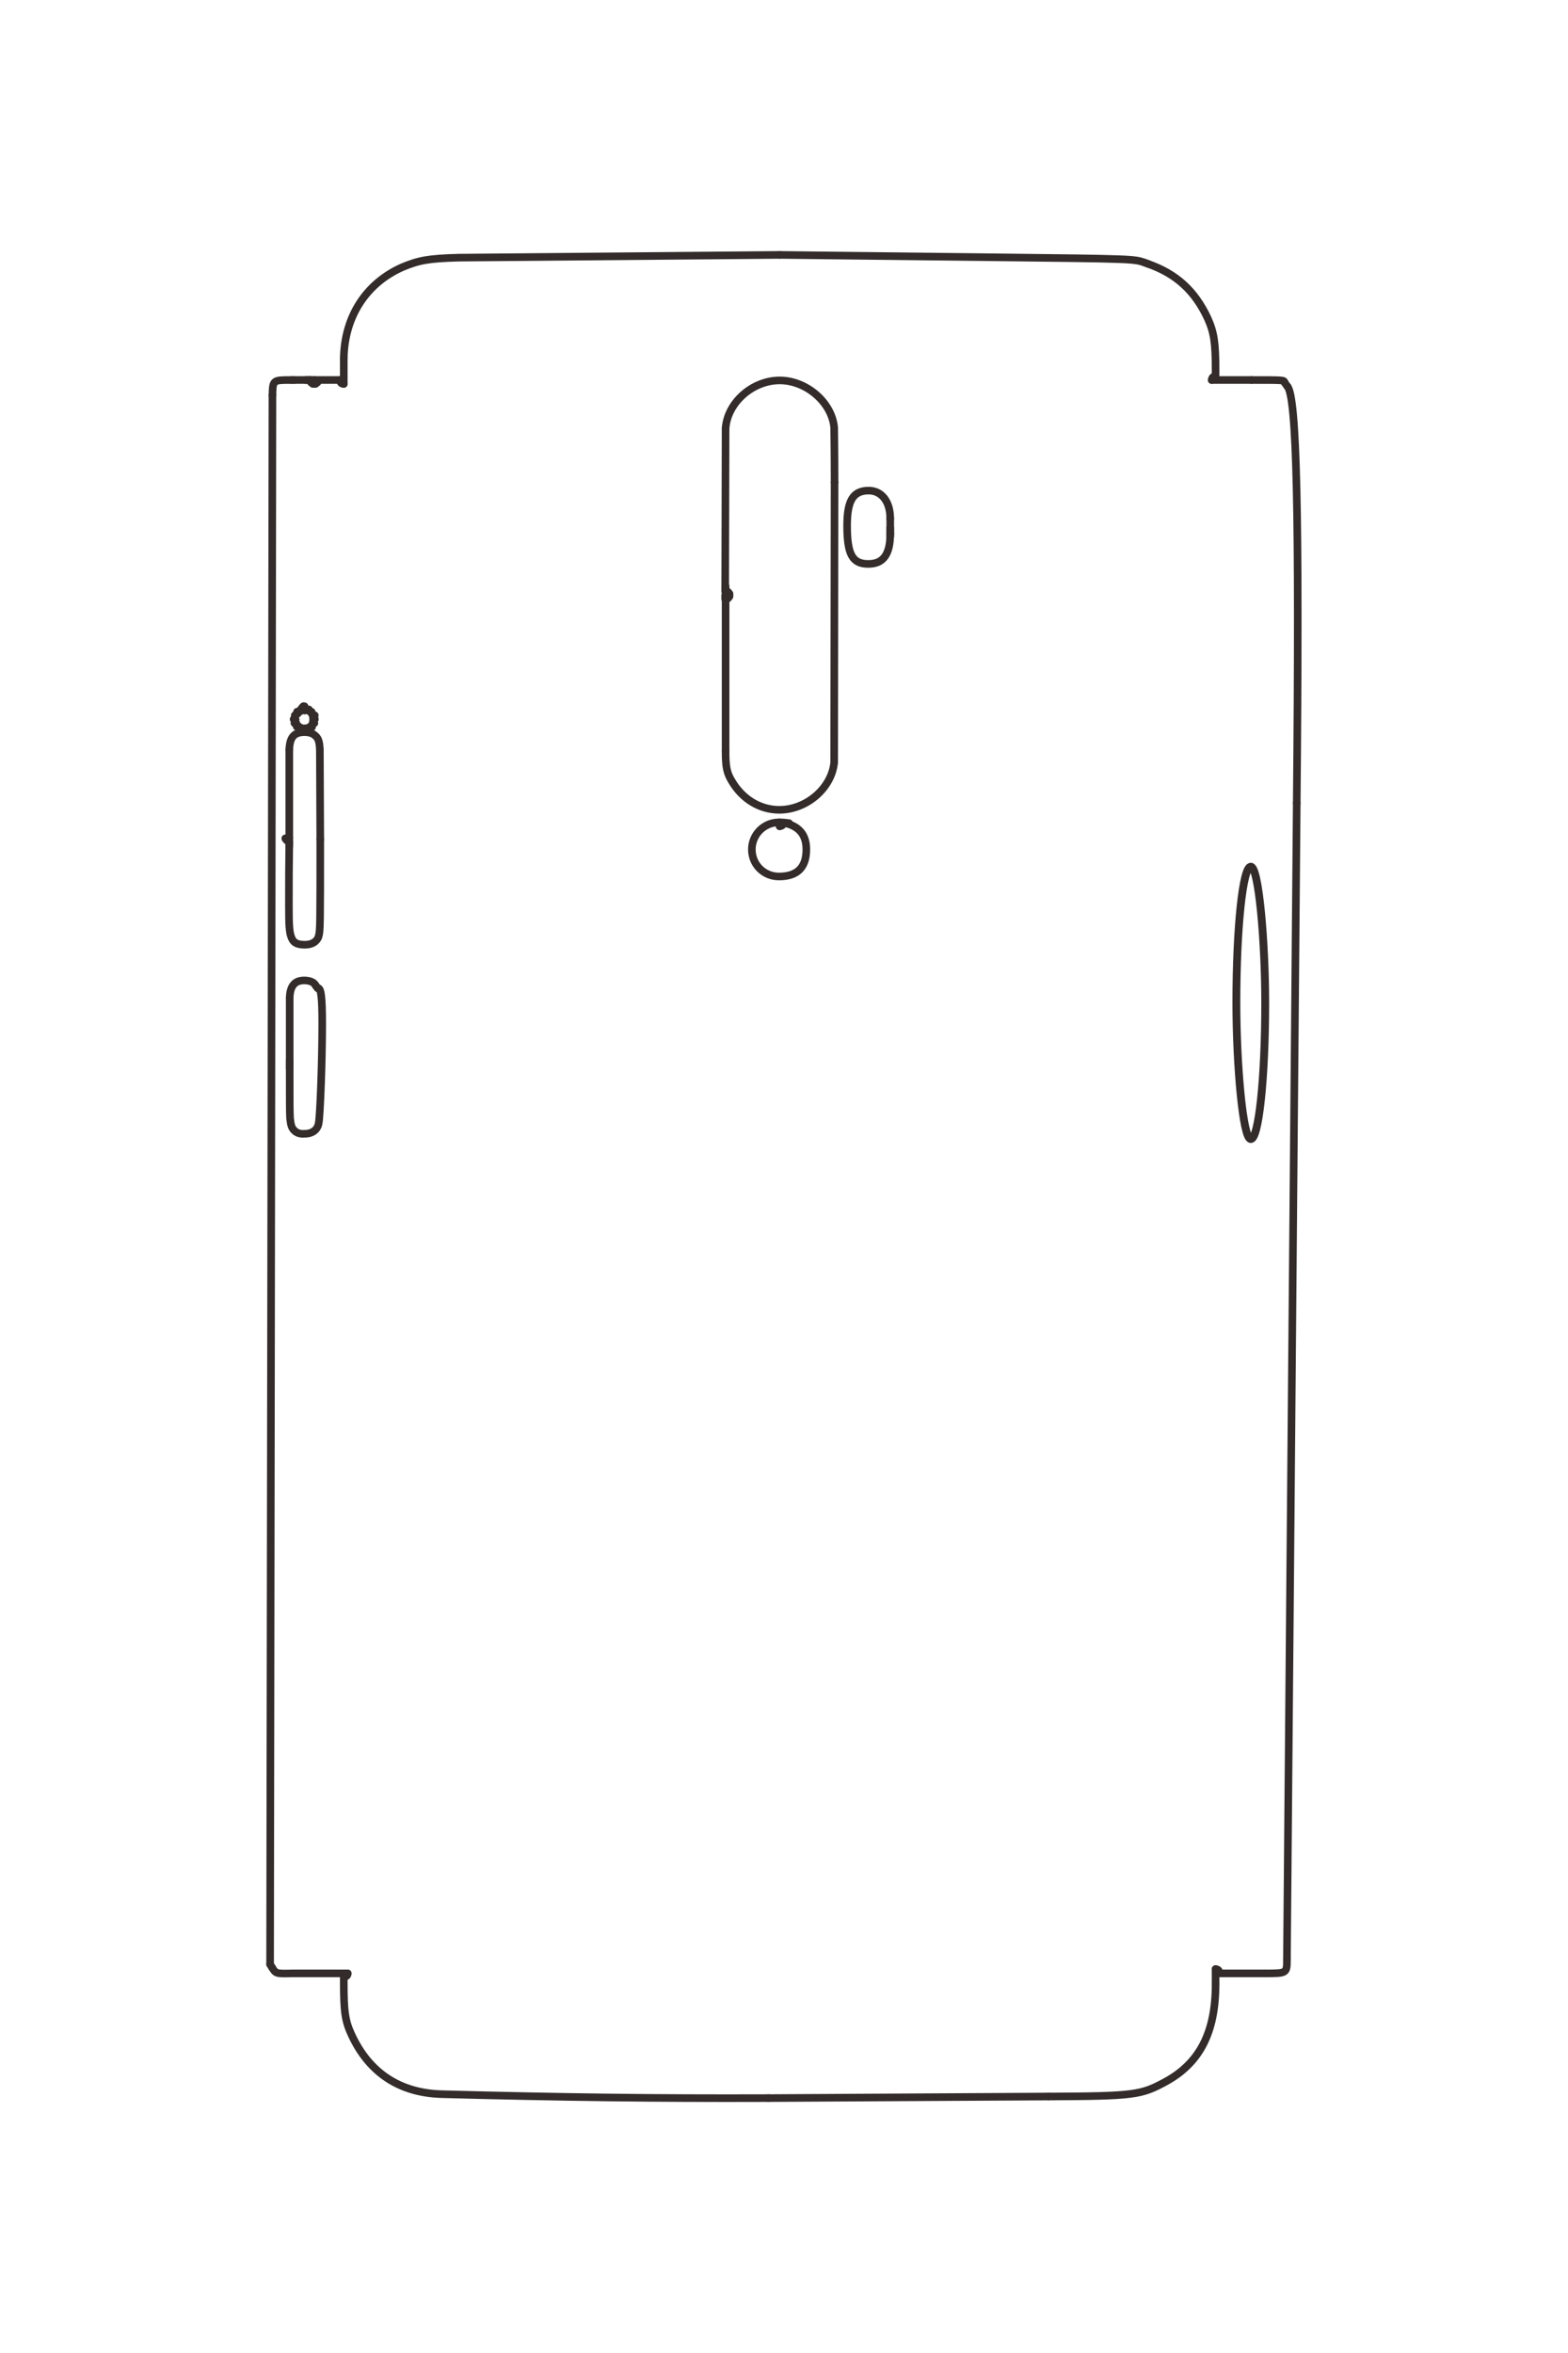 <?xml version="1.0" encoding="UTF-8"?>
<!DOCTYPE svg PUBLIC "-//W3C//DTD SVG 1.1//EN" "http://www.w3.org/Graphics/SVG/1.1/DTD/svg11.dtd">
<!-- Creator: CorelDRAW X8 -->
<svg xmlns="http://www.w3.org/2000/svg" xml:space="preserve" width="40mm" height="60mm" version="1.1" style="shape-rendering:geometricPrecision; text-rendering:geometricPrecision; image-rendering:optimizeQuality; fill-rule:evenodd; clip-rule:evenodd"
viewBox="0 0 4000 6000"
 xmlns:xlink="http://www.w3.org/1999/xlink">
 <defs>
  <style type="text/css">
   <![CDATA[
    .str1 {stroke:#332C2B;stroke-width:20}
    .str0 {stroke:#332C2B;stroke-width:19.4;stroke-linecap:round;stroke-linejoin:round}
    .fil1 {fill:none}
    .fil0 {fill:none;fill-rule:nonzero}
   ]]>
  </style>
 </defs>
 <g id="图层_x0020_1">
  <g id="_1521796964064">
   <polyline class="fil0 str0" points="1850,1518 1850,1528 1857,1526 1861,1521 1861,1514 1857,1509 1850,1508 1851,1092 "/>
   <path class="fil0 str0" d="M1851 1092c5,-66 69,-122 138,-122 68,0 133,56 139,120 0,9 1,59 1,140"/>
   <line class="fil0 str0" x1="2129" y1="1230" x2="2128" y2= "1944" />
   <path class="fil0 str0" d="M2128 1944c-6,65 -70,121 -140,121 -49,0 -94,-27 -121,-73 -13,-21 -16,-37 -16,-76"/>
   <line class="fil0 str0" x1="1851" y1="1916" x2="1851" y2= "1495" />
   <polyline class="fil0 str0" points="777,1812 777,1801 774,1801 "/>
   <path class="fil0 str0" d="M774 1801c-5,4 -6,7 -7,12"/>
   <polyline class="fil0 str0" points="767,1813 758,1815 758,1816 759,1817 "/>
   <path class="fil0 str0" d="M759 1817c0,0 0,1 1,2"/>
   <polyline class="fil0 str0" points="760,1819 752,1824 753,1824 753,1825 754,1825 754,1826 754,1826 749,1834 750,1834 751,1835 "/>
   <path class="fil0 str0" d="M751 1835c1,0 2,0 3,0"/>
   <polyline class="fil0 str0" points="754,1835 752,1844 751,1844 756,1844 757,1853 759,1853 760,1852 760,1852 761,1852 762,1852 767,1859 769,1858 769,1857 769,1856 769,1857 777,1862 "/>
   <path class="fil0 str0" d="M777 1862c0,-2 1,-2 1,-3"/>
   <polyline class="fil0 str0" points="778,1859 778,1857 778,1858 787,1859 787,1855 796,1854 796,1852 795,1852 795,1851 794,1850 794,1850 802,1844 800,1843 800,1843 798,1841 799,1841 803,1834 "/>
   <path class="fil0 str0" d="M803 1834c-1,0 -3,-1 -4,-1 0,0 0,0 0,0"/>
   <polyline class="fil0 str0" points="799,1833 800,1833 803,1824 797,1824 795,1815 794,1815 794,1816 792,1816 788,1809 788,1809 787,1810 786,1810 785,1812 777,1807 777,1807 777,1808 "/>
   <path class="fil0 str0" d="M777 1808c0,1 -1,1 -1,3"/>
   <polyline class="fil0 str0" points="776,1811 767,1809 767,1809 767,1813 758,1815 "/>
   <line class="fil0 str0" x1="738" y1="2136" x2="728" y2= "2138" />
   <path class="fil0 str0" d="M728 2138c2,5 5,7 10,8 -1,94 -1,71 -1,165 0,48 1,68 7,81 5,12 14,17 34,17 18,0 31,-8 35,-22 4,-14 4,-32 4,-247"/>
   <line class="fil0 str0" x1="817" y1="2140" x2="816" y2= "1913" />
   <path class="fil0 str0" d="M816 1913c-1,-23 -4,-31 -13,-38 -5,-5 -15,-8 -26,-8 -27,0 -38,13 -39,45"/>
   <line class="fil0 str0" x1="738" y1="1912" x2="738" y2= "2158" />
   <line class="fil0 str0" x1="739" y1="2702" x2="739" y2= "2724" />
   <path class="fil0 str0" d="M739 2724c0,85 0,110 1,128 2,18 4,24 11,31 6,6 15,9 26,8 20,0 33,-10 36,-27 4,-22 9,-163 9,-254 0,-66 -3,-89 -10,-90"/>
   <line class="fil0 str0" x1="812" y1="2520" x2="811" y2= "2520" />
   <path class="fil0 str0" d="M811 2520c-1,0 -1,0 -5,-6"/>
   <line class="fil0 str0" x1="806" y1="2514" x2="804" y2= "2511" />
   <path class="fil0 str0" d="M804 2511c-4,-7 -15,-11 -28,-11 -24,0 -36,14 -37,44"/>
   <line class="fil0 str0" x1="739" y1="2544" x2="739" y2= "2724" />
   <line class="fil0 str0" x1="2271" y1="1346" x2="2271" y2= "1361" />
   <path class="fil0 str0" d="M2271 1361c0,53 -18,77 -56,77 -41,0 -54,-25 -54,-98 0,-63 15,-89 55,-89 33,0 55,28 55,71"/>
   <line class="fil0 str0" x1="2271" y1="1322" x2="2271" y2= "1368" />
   <line class="fil0 str0" x1="1989" y1="2097" x2="1989" y2= "2107" />
   <path class="fil0 str0" d="M1989 2107c6,-1 9,-3 10,-9 39,8 58,30 58,68 0,46 -23,69 -70,69 -38,0 -69,-30 -69,-69 0,-38 31,-69 69,-69 6,0 12,0 26,2"/>
   <polyline class="fil0 str0" points="801,969 812,970 810,975 805,979 798,979 793,975 792,969 "/>
   <path class="fil0 str0" d="M792 969c-18,0 -32,0 -42,0"/>
   <line class="fil0 str0" x1="750" y1="969" x2="743" y2= "969" />
   <path class="fil0 str0" d="M743 969c-47,0 -47,0 -48,39"/>
   <line class="fil0 str0" x1="695" y1="1008" x2="689" y2= "5009" />
   <line class="fil0 str0" x1="689" y1="5009" x2="694" y2= "5017" />
   <path class="fil0 str0" d="M694 5017c10,16 10,16 53,15"/>
   <line class="fil0 str0" x1="747" y1="5032" x2="887" y2= "5032" />
   <path class="fil0 str0" d="M887 5032c0,6 -3,8 -10,9 0,5 0,10 0,14 0,73 3,98 20,134 45,97 123,148 230,151 303,8 546,11 833,10"/>
   <line class="fil0 str0" x1="1960" y1="5350" x2="2675" y2= "5346" />
   <path class="fil0 str0" d="M2675 5346c219,-1 236,-4 297,-37 89,-48 129,-127 129,-250"/>
   <line class="fil0 str0" x1="3101" y1="5059" x2="3101" y2= "5021" />
   <path class="fil0 str0" d="M3101 5021c7,1 9,3 10,11"/>
   <line class="fil0 str0" x1="3111" y1="5032" x2="3227" y2= "5032" />
   <path class="fil0 str0" d="M3227 5032c56,0 56,0 56,-36"/>
   <line class="fil0 str0" x1="3283" y1="4996" x2="3308" y2= "2048" />
   <path class="fil0 str0" d="M3308 2048c7,-745 0,-1037 -24,-1063"/>
   <polyline class="fil0 str0" points="3284,985 3283,984 3279,978 3278,977 3277,975 "/>
   <path class="fil0 str0" d="M3277 975c-2,-6 -2,-6 -84,-6"/>
   <line class="fil0 str0" x1="3193" y1="969" x2="3091" y2= "969" />
   <path class="fil0 str0" d="M3091 969c1,-6 3,-9 10,-10 0,-4 0,-9 0,-13 0,-73 -4,-98 -20,-134 -33,-71 -81,-114 -152,-139"/>
   <line class="fil0 str0" x1="2929" y1="673" x2="2921" y2= "670" />
   <path class="fil0 str0" d="M2921 670c-28,-10 -28,-10 -390,-14"/>
   <line class="fil0 str0" x1="2531" y1="656" x2="1989" y2= "650" />
   <path class="fil0 str0" d="M1989 650c-468,4 -351,3 -819,7 -77,2 -102,7 -143,24 -93,41 -148,126 -150,232"/>
   <line class="fil0 str0" x1="877" y1="913" x2="877" y2= "979" />
   <path class="fil0 str0" d="M877 979c-6,0 -9,-3 -10,-10"/>
   <polyline class="fil0 str0" points="867,969 786,969 780,969 "/>
   <rect class="fil1 str1" x="3154" y="2210" width="73.59" height="694.54" rx="200" ry="449"/>
  </g>
 </g>
</svg>
